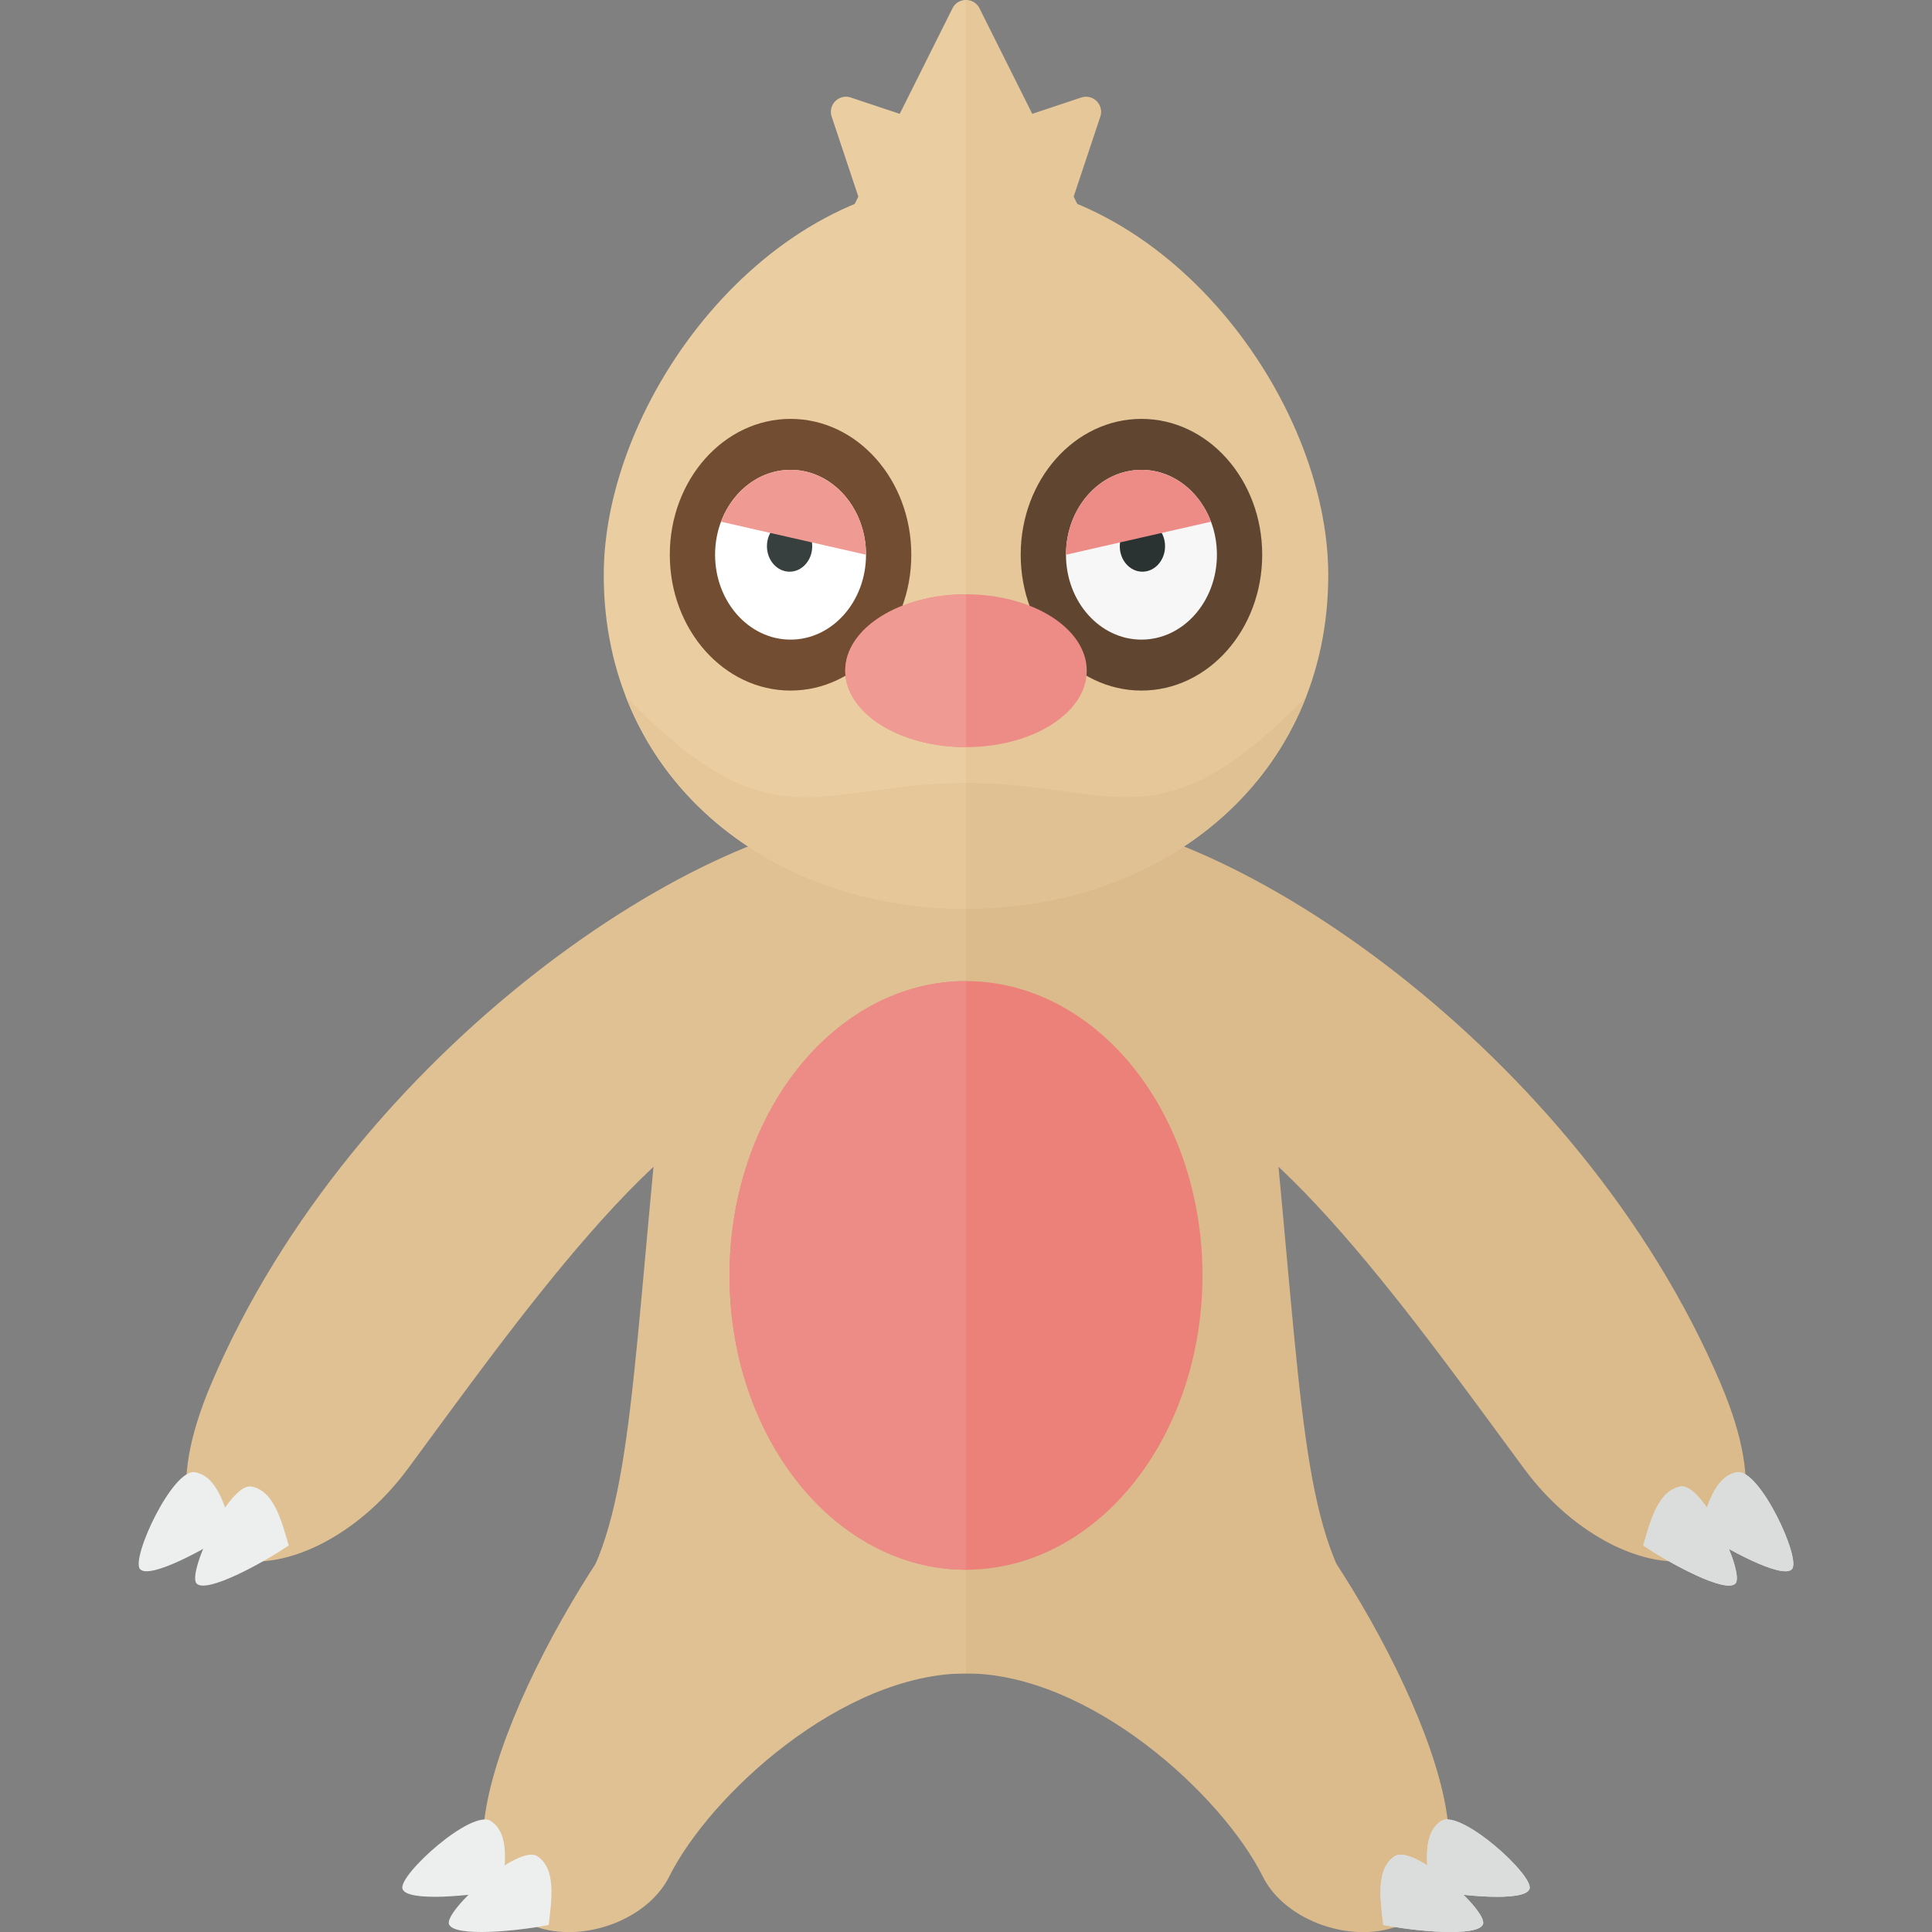 <svg xmlns="http://www.w3.org/2000/svg" width="32" height="32"><rect width="100%" height="100%" fill="#808080" stroke="none"/><path fill="#E0C193" d="M16 27.717c-2.209 0-7.512.553-6.375-1.342.875-1.458.833-3.708 1.417-9.25.148-1.409 3.167-6.508 4.958-6.508v17.1z"/><path fill="#E0C193" d="M12 23.5c-1.417.792-4.042 5.042-4 7.042.042 2 2.5 1.708 3.083.542.683-1.367 2.875-3.367 4.917-3.367v-4.758l-4 .541zm2.625-10c-2.917 0-8.769 3.877-11.125 9.417-1.542 3.625 1.583 3.667 3.25 1.417s4.333-6.083 6.125-6.208 1.75-4.626 1.75-4.626z"/><g fill="#EDEEEE"><path d="M8.318 31.3c.05-.422.127-.93-.188-1.138-.315-.208-1.537.898-1.464 1.123.072.224 1.154.117 1.652.015z"/><path d="M9.088 31.883c.05-.422.127-.93-.188-1.138-.315-.208-1.537.898-1.464 1.123.072.224 1.153.117 1.652.015z"/></g><g fill="#EDEEEE"><path d="M3.847 25.36c-.118-.408-.246-.906-.616-.975s-1.066 1.426-.912 1.604c.154.178 1.108-.341 1.528-.629z"/><path d="M4.782 25.597c-.118-.408-.246-.906-.616-.975-.371-.069-1.066 1.426-.912 1.604.154.179 1.109-.341 1.528-.629z"/></g><path fill="#EACEA1" d="M16 15.05c-3.314 0-6-2.197-6-5.525C10 6.625 12.686 3 16 3v12.05z"/><path fill="#E5C79A" d="M16 15.05c-2.589 0-4.795-1.341-5.636-3.515 2.448 2.527 3.178 1.434 5.636 1.434v2.081z"/><path fill="#EACEA1" d="M13.775 1.931l.549 1.647 1.414-1.414-1.647-.549a.25.25 0 00-.316.316z"/><path fill="#E5C79A" d="M18.225 1.931l-.549 1.647-1.414-1.414 1.647-.549a.25.25 0 01.316.316z"/><ellipse fill="#724D31" cx="13.094" cy="9.188" rx="2" ry="2.25"/><ellipse fill="#FFF" cx="13.094" cy="9.188" rx="1.25" ry="1.406"/><ellipse fill="#373F3F" cx="13.078" cy="9.047" rx=".375" ry=".422"/><path fill="#F09A94" d="M14.344 9.188c0-.777-.56-1.406-1.25-1.406-.518 0-.962.354-1.152.859l2.402.547z"/><path fill="#DBBA8C" d="M16 27.717c2.209 0 7.512.553 6.375-1.342-.875-1.458-.833-3.708-1.417-9.25-.148-1.409-3.167-6.508-4.958-6.508v17.1z"/><path fill="#DBBA8C" d="M20 23.5c1.417.792 4.042 5.042 4 7.042s-2.5 1.708-3.083.542c-.683-1.367-2.875-3.367-4.917-3.367v-4.758l4 .541zm-2.625-10c2.917 0 8.769 3.877 11.125 9.417 1.542 3.625-1.583 3.667-3.25 1.417s-4.333-6.083-6.125-6.208-1.75-4.626-1.75-4.626z"/><g fill="#E3E5E5"><path d="M23.682 31.3c-.05-.422-.127-.93.188-1.138.315-.208 1.537.898 1.464 1.123-.072.224-1.154.117-1.652.015z"/><path d="M22.912 31.883c-.05-.422-.127-.93.188-1.138.315-.208 1.537.898 1.464 1.123-.072.224-1.153.117-1.652.015z"/></g><g fill="#DADDDC"><path d="M23.682 31.3c-.05-.422-.127-.93.188-1.138.315-.208 1.537.898 1.464 1.123-.072.224-1.154.117-1.652.015z"/><path d="M22.912 31.883c-.05-.422-.127-.93.188-1.138.315-.208 1.537.898 1.464 1.123-.072.224-1.153.117-1.652.015z"/></g><g fill="#E3E5E5"><path d="M28.153 25.36c.118-.408.246-.906.616-.975.371-.069 1.066 1.426.912 1.604-.154.178-1.108-.341-1.528-.629z"/><path d="M27.218 25.597c.118-.408.246-.906.616-.975.371-.069 1.066 1.426.912 1.604-.154.179-1.109-.341-1.528-.629z"/></g><g fill="#DADDDC"><path d="M28.153 25.36c.118-.408.246-.906.616-.975.371-.069 1.066 1.426.912 1.604-.154.178-1.108-.341-1.528-.629z"/><path d="M27.218 25.597c.118-.408.246-.906.616-.975.371-.069 1.066 1.426.912 1.604-.154.179-1.109-.341-1.528-.629z"/></g><ellipse fill="#EC8179" cx="16" cy="21.125" rx="3.917" ry="4.875"/><path fill="#E5C79A" d="M16 15.05c3.314 0 6-2.197 6-5.525C22 6.625 19.314 3 16 3v12.05z"/><path fill="#E0C193" d="M16 15.05c2.589 0 4.795-1.341 5.636-3.515-2.448 2.527-3.178 1.434-5.636 1.434v2.081z"/><ellipse fill="#604631" cx="18.906" cy="9.188" rx="2" ry="2.25"/><ellipse fill="#F7F7F7" cx="18.906" cy="9.188" rx="1.25" ry="1.406"/><ellipse fill="#2B3332" cx="18.922" cy="9.047" rx=".375" ry=".422"/><path fill="#ED8C86" d="M17.656 9.188c0-.777.56-1.406 1.25-1.406.518 0 .962.354 1.152.859l-2.402.547z"/><ellipse fill="#ED8C86" cx="16" cy="11.109" rx="2" ry="1.266"/><path fill="#EACEA1" d="M15.776.138L14 3.691h2V0a.247.247 0 00-.224.138z"/><path fill="#E5C79A" d="M16.224.138A.247.247 0 0016 0v3.691h2L16.224.138z"/><path fill="#ED8C86" d="M16 26c-2.163 0-3.917-2.183-3.917-4.875S13.837 16.25 16 16.25V26z"/><path fill="#F09A94" d="M16 9.844c-1.105 0-2 .567-2 1.266s.895 1.266 2 1.266V9.844z"/></svg>